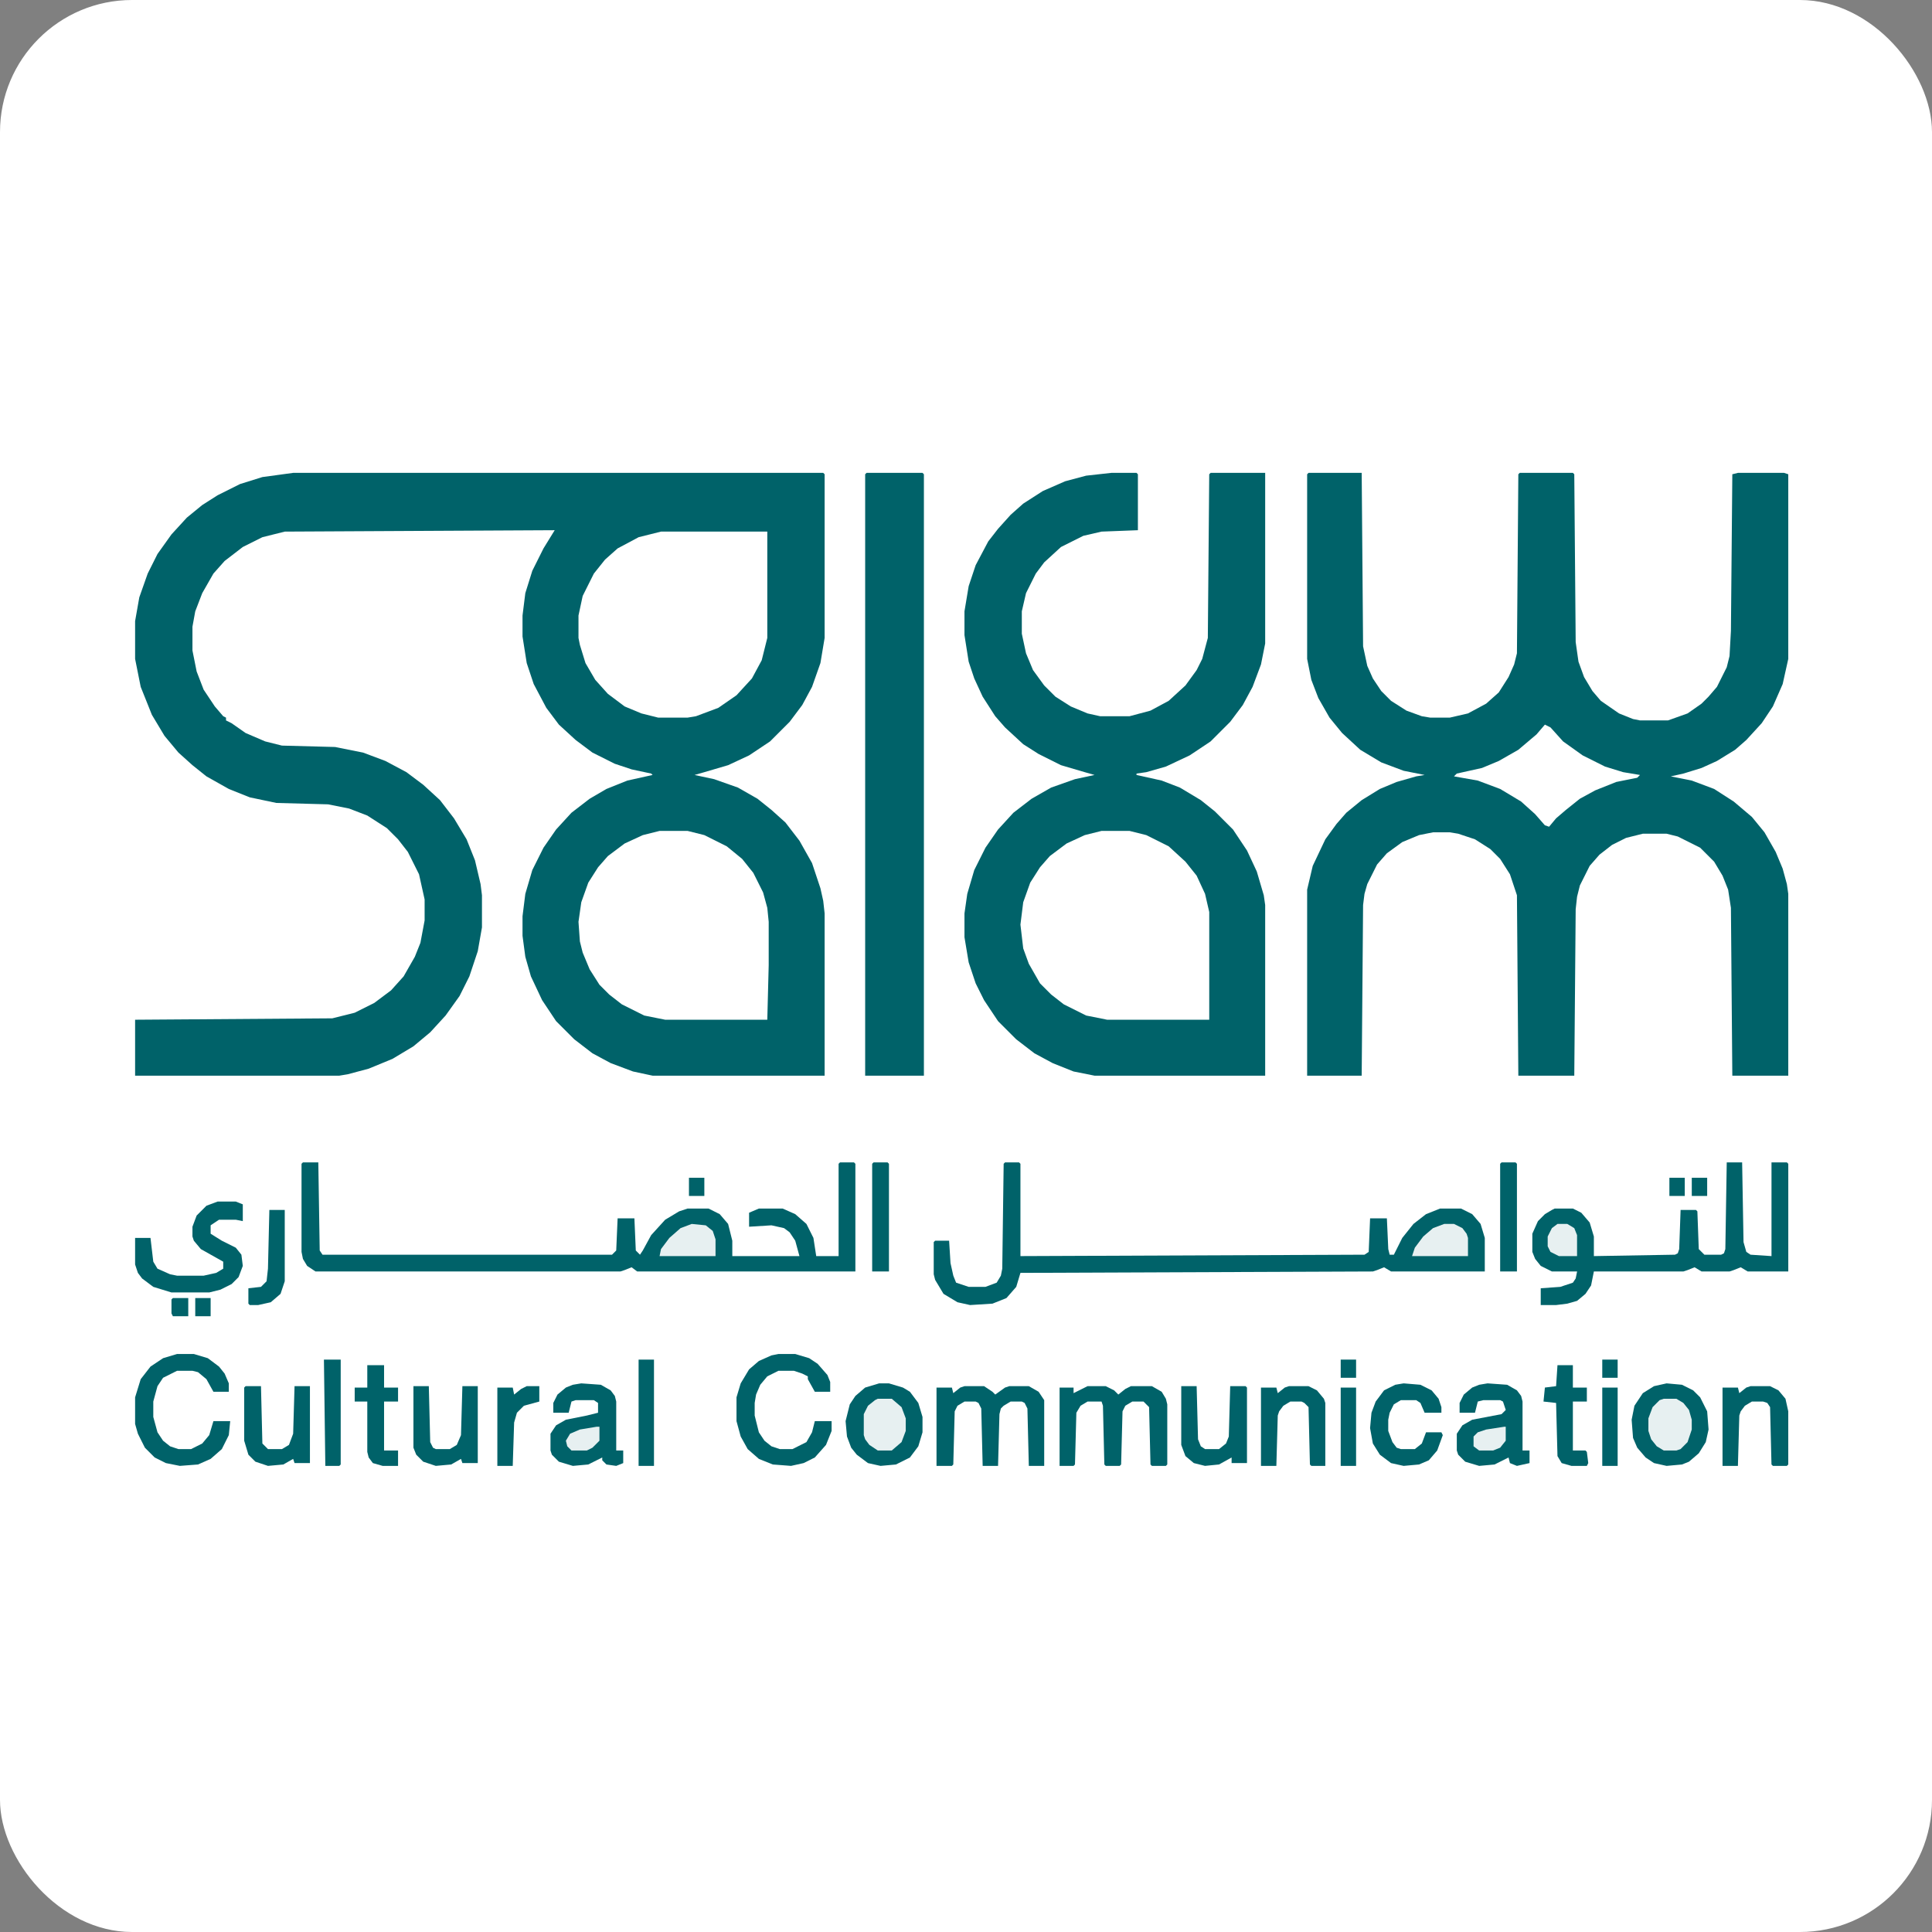 <svg width="512" height="512" viewBox="0 0 512 512" fill="none" xmlns="http://www.w3.org/2000/svg">
<rect x="0" y="0" width="512" height="512" fill="#808080" stroke="none"/>
<rect width="512" height="512" rx="35" fill="white"/>
<g clip-path="url(#clip0_648_2415)">
<path d="M229.648 125.315H244.474L244.845 125.685V285.064H229.277V125.685L229.648 125.315Z" fill="#006269"/>
<path fill-rule="evenodd" clip-rule="evenodd" d="M301.185 125.315H294.513L287.842 126.056L282.282 127.539L276.351 130.133L271.163 133.469L267.826 136.434L264.491 140.141L261.897 143.476L258.56 149.778L256.707 155.337L255.595 162.009V168.31L256.707 175.352L258.189 179.8L260.413 184.618L263.75 189.808L266.344 192.773L271.163 197.22L275.239 199.815L281.17 202.78L287.472 204.633L290.066 205.375L284.876 206.487L278.576 208.711L273.386 211.676L268.567 215.382L264.491 219.83L261.156 224.648L258.189 230.579L256.336 236.88L255.595 242.069V248.37L256.707 255.042L258.56 260.601L260.785 265.049L264.491 270.609L269.308 275.427L274.127 279.134L278.947 281.728L284.505 283.952L290.066 285.064H335.285V239.845L334.914 237.25L333.061 230.949L330.465 225.39L326.76 219.83L321.94 215.012L318.235 212.046L312.674 208.711L307.857 206.857L301.185 205.375V205.004L303.779 204.633L308.969 203.151L315.27 200.186L320.829 196.479L326.018 191.29L329.354 186.842L331.949 182.024L334.173 176.093L335.285 170.534V125.315H320.829L320.458 125.685L320.088 169.051L318.605 174.611L317.123 177.576L314.158 181.653L309.71 185.73L304.89 188.325L299.332 189.808H291.548L288.213 189.066L283.764 187.213L279.688 184.618L276.721 181.653L273.757 177.576L271.904 173.128L270.792 167.939V162.009L271.904 157.19L274.498 152.001L276.721 149.036L281.17 144.959L287.099 141.994L291.919 140.882L301.555 140.511V125.685L301.185 125.315ZM299.334 220.2H291.92L287.473 221.312L282.654 223.536L278.207 226.872L275.613 229.837L273.018 233.914L271.165 239.103L270.424 245.034L271.165 251.335L272.647 255.412L275.613 260.601L278.578 263.566L281.913 266.161L287.844 269.126L293.404 270.238H320.462V241.698L319.35 236.879L317.125 232.061L314.16 228.355L309.711 224.277L303.782 221.312L299.334 220.2Z" fill="#006269"/>
<path fill-rule="evenodd" clip-rule="evenodd" d="M77.687 125.315H218.164L218.535 125.685V169.051L217.421 175.723L215.198 182.024L212.603 186.842L209.267 191.29L204.079 196.479L198.519 200.186L192.959 202.78L186.658 204.633L184.063 205.375L189.253 206.487L195.554 208.711L200.743 211.676L204.449 214.641L208.156 217.977L211.862 222.795L215.198 228.726L217.421 235.397L218.164 238.733L218.535 242.069V285.064H172.944L167.755 283.952L161.825 281.728L157.006 279.134L152.188 275.427L147.369 270.609L143.663 265.049L140.698 258.748L139.215 253.559L138.474 247.999V242.81L139.215 236.88L141.068 230.579L144.033 224.648L147.369 219.83L151.446 215.382L156.265 211.676L160.713 209.081L166.272 206.857L172.944 205.375L172.573 205.004L167.384 203.892L162.936 202.41L157.006 199.444L152.558 196.109L148.111 192.031L144.775 187.584L141.439 181.283L139.586 175.723L138.474 168.681V163.121L139.215 157.19L141.068 151.26L144.033 145.33L146.999 140.511L75.464 140.882L69.533 142.365L64.344 144.959L59.526 148.665L56.56 152.001L53.595 157.19L51.742 162.009L51.001 166.086V172.387L52.113 177.947L53.966 182.765L56.931 187.213L59.155 189.808L59.896 190.178V190.919L61.379 191.661L65.085 194.255L70.275 196.479L74.722 197.591L88.807 197.962L96.22 199.444L102.15 201.668L107.71 204.633L112.158 207.969L116.606 212.046L120.312 216.865L123.648 222.424L125.872 227.984L127.354 234.285L127.725 237.25V245.775L126.613 252.076L124.389 258.748L121.795 263.937L118.088 269.126L114.011 273.574L109.563 277.28L104.003 280.616L97.703 283.211L92.143 284.693L89.919 285.064H35.804V270.238L88.066 269.868L93.996 268.385L99.185 265.79L103.633 262.455L106.969 258.748L109.934 253.559L111.416 249.852L112.528 243.922V238.362L111.046 231.691L108.081 225.76L105.486 222.424L102.521 219.459L97.332 216.123L92.513 214.27L86.954 213.158L73.24 212.788L66.197 211.305L60.638 209.081L54.707 205.745L51.001 202.78L47.294 199.444L43.588 194.997L40.252 189.437L37.287 182.024L35.804 174.611V164.603L36.916 158.302L39.14 152.001L41.735 146.812L45.441 141.623L49.518 137.175L53.595 133.84L57.672 131.245L63.603 128.28L69.533 126.427L77.687 125.315ZM175.173 140.882H203.342V169.051L201.86 174.981L199.265 179.8L195.188 184.248L190.37 187.583L184.439 189.807L182.215 190.178H174.432L169.984 189.066L165.536 187.213L161.089 183.877L157.753 180.17L155.158 175.723L153.676 170.904L153.305 169.051V163.121L154.417 157.932L157.382 152.001L160.347 148.295L163.683 145.33L169.243 142.364L175.173 140.882ZM182.215 220.2H174.803L170.355 221.312L165.536 223.536L161.089 226.872L158.494 229.837L155.9 233.914L154.046 239.103L153.305 244.292L153.676 249.481L154.417 252.447L156.27 256.895L158.865 260.972L161.459 263.566L164.795 266.161L170.725 269.126L176.285 270.238H203.342L203.713 255.782V244.292L203.342 240.586L202.231 236.509L199.636 231.32L196.671 227.613L192.594 224.277L186.663 221.312L182.215 220.2Z" fill="#006269"/>
<path d="M80.279 308.045H84.356L84.727 331.395L85.468 332.508H162.192L163.304 331.395L163.675 322.87H168.123L168.493 331.395L169.605 332.508L170.346 331.395L172.57 327.318L176.277 323.24L179.983 321.017L182.207 320.276H187.767L190.732 321.758L192.956 324.354L194.068 328.801V332.879H211.859L210.747 328.801L209.264 326.577L207.782 325.466L204.446 324.724L198.516 325.095V321.387L201.11 320.276H207.411L210.747 321.758L213.712 324.354L215.566 328.06L216.308 332.879H222.237V308.416L222.607 308.045H226.315L226.685 308.416V336.955H168.864L167.381 335.843L165.528 336.585L164.416 336.955H83.615L81.391 335.473L80.279 333.62L79.908 331.765V308.416L80.279 308.045Z" fill="#006269"/>
<path d="M266.351 308.045H270.057L270.427 308.416V332.879L361.608 332.508L362.72 331.765L363.09 322.87H367.537L367.908 331.024L368.278 332.508H369.39L371.615 328.06L374.58 324.354L377.915 321.758L381.623 320.276H387.181L390.148 321.758L392.371 324.354L393.483 328.06V336.955H368.649L366.796 335.843L364.943 336.585L363.832 336.955L270.427 337.326L269.316 341.031L266.722 343.998L263.014 345.48L257.085 345.851L253.748 345.109L250.042 342.886L247.819 339.179L247.448 337.696V329.171L247.819 328.801H251.525L251.895 334.732L252.636 338.067L253.377 339.92L256.714 341.031H261.161L264.128 339.92L265.239 338.067L265.61 336.214L265.98 308.416L266.351 308.045Z" fill="#006269"/>
<path d="M457.604 308.045H461.683L462.053 329.171L462.794 331.765L463.906 332.508L469.466 332.879V308.045H473.543L473.913 308.416V336.955H463.165L461.312 335.843L459.457 336.585L458.346 336.955H450.932L449.079 335.843L447.227 336.585L446.115 336.955H422.393L421.652 340.661L420.169 342.886L417.946 344.739L415.35 345.48L412.386 345.851H408.309V341.404L413.497 341.031L416.834 339.92L417.575 338.808L417.946 336.955H411.274L408.309 335.473L406.827 333.62L406.084 331.765V326.948L407.568 323.613L409.421 321.758L411.274 320.646L412.015 320.276H416.834L419.058 321.387L421.281 323.983L422.393 327.689V332.879L443.891 332.508L444.633 332.136L445.003 331.024L445.374 320.646H449.45L449.821 321.017L450.191 331.024L451.675 332.508H456.122L456.863 332.136L457.234 331.024L457.604 308.045Z" fill="#006269"/>
<path fill-rule="evenodd" clip-rule="evenodd" d="M360.862 125.315H346.778L346.406 125.685V174.611L347.519 180.171L349.372 184.989L352.337 190.178L355.674 194.255L360.491 198.703L366.052 202.039L371.981 204.263L377.541 205.375L375.318 205.745L370.128 207.228L365.681 209.081L360.862 212.046L356.785 215.382L354.19 218.347L351.225 222.424L347.89 229.467L346.406 235.768V285.064H360.862L361.232 239.845L361.603 236.88L362.344 234.285L364.94 229.096L367.534 226.131L371.61 223.166L376.059 221.313L379.765 220.571H384.213L386.437 220.942L390.885 222.424L394.962 225.019L397.556 227.614L400.151 231.691L402.004 237.25L402.375 285.064H417.2L417.572 240.957L417.943 237.621L418.684 234.656L421.278 229.467L423.872 226.502L427.209 223.907L430.914 222.054L435.363 220.942H441.663L444.629 221.683L450.558 224.648L454.266 228.355L456.489 232.061L457.972 235.768L458.713 240.586L459.083 285.064H473.91V236.88L473.539 234.285L472.428 230.208L470.573 225.76L467.608 220.571L464.273 216.494L459.454 212.417L454.266 209.081L448.335 206.857L442.775 205.745L446.112 205.004L450.929 203.521L455.007 201.668L459.824 198.703L462.791 196.109L466.867 191.661L469.832 187.213L472.428 181.283L473.91 174.611V125.685L472.798 125.315H460.566L459.083 125.685L458.713 167.198L458.342 173.87L457.601 176.835L455.007 182.024L452.782 184.618L450.929 186.472L447.223 189.066L442.033 190.919H434.62L432.767 190.549L429.062 189.066L424.242 185.73L422.019 183.136L419.795 179.429L418.313 175.352L417.572 170.163L417.2 125.685L416.829 125.315H402.745L402.375 125.685L402.004 173.128L401.263 176.093L399.781 179.429L397.185 183.507L393.85 186.472L389.031 189.066L384.213 190.178H379.023L376.8 189.808L372.722 188.325L368.646 185.73L366.052 183.136L363.826 179.8L362.344 176.464L361.232 171.275L360.862 125.315ZM410.896 192.773L409.414 192.032L407.191 194.626L402.371 198.703L397.183 201.668L392.735 203.522L386.062 205.004L385.321 205.745L391.623 206.857L397.554 209.081L403.112 212.417L406.82 215.753L409.414 218.718L410.526 219.089L412.379 216.865L414.974 214.641L418.68 211.676L422.756 209.452L428.317 207.228L433.877 206.116L434.618 205.375L430.17 204.634L425.352 203.151L419.421 200.186L414.233 196.479L410.896 192.773Z" fill="#006269"/>
<path d="M232.985 366.606H235.579L239.286 367.718L241.139 368.83L243.363 371.796L244.474 375.502V379.58L243.363 383.286L241.139 386.25L237.432 388.105L233.355 388.476L230.019 387.734L227.054 385.509L225.572 383.656L224.46 380.692L224.089 376.614L225.201 372.167L226.683 369.943L229.277 367.718L232.985 366.606Z" fill="#006269"/>
<path d="M441.668 366.606L445.744 366.977L448.709 368.459L450.564 370.314L452.416 374.02L452.787 378.839L452.046 382.174L450.193 385.139L447.597 387.364L445.744 388.105L441.668 388.476L438.331 387.734L436.108 386.25L433.884 383.656L432.772 381.062L432.402 376.243L433.143 372.537L435.366 369.2L438.331 367.347L441.668 366.606Z" fill="#006269"/>
<path d="M288.213 367.347H293.032L295.256 368.459L296.368 369.571L298.22 368.089L299.705 367.347H305.263L307.859 368.83L308.971 370.683L309.341 372.165V388.103L308.971 388.474H305.263L304.893 388.103L304.522 372.906L303.04 371.424H300.075L298.22 372.535L297.479 374.02L297.109 388.103L296.738 388.474H293.032L292.662 388.103L292.291 372.535L291.921 371.424H288.213L286.36 372.535L285.249 374.39L284.878 388.103L284.507 388.474H280.802V367.718H284.507V369.2L288.213 367.347Z" fill="#006269"/>
<path d="M255.599 367.347H260.787L263.01 368.83L263.753 369.571L266.347 367.718L267.459 367.347H272.649L275.243 368.83L276.725 371.053V388.474H272.649L272.276 373.277L271.535 371.794L270.794 371.424H267.83L265.977 372.535L265.235 373.277L264.865 374.761L264.494 388.474H260.416L260.046 373.277L259.305 371.794L258.563 371.424H255.599L253.744 372.535L253.003 374.02L252.632 388.103L252.262 388.474H248.186V367.718H252.262L252.632 369.2L254.485 367.718L255.599 367.347Z" fill="#006269"/>
<path d="M154.04 366.606L159.23 366.977L161.824 368.459L162.936 369.943L163.307 371.426V384.397H165.16V387.734L163.307 388.476L160.712 388.105L159.6 386.991V386.25L155.894 388.105L151.817 388.476L148.11 387.364L146.257 385.509L145.886 384.397V379.951L147.369 377.725L149.963 376.243L155.523 375.131L158.488 374.39V371.796L157.376 371.055H152.558L151.446 371.426L150.705 374.39H146.628V371.796L147.739 369.573L149.963 367.718L151.817 366.977L154.04 366.606Z" fill="#006269"/>
<path d="M394.222 366.606L399.412 366.977L402.006 368.459L403.118 369.943L403.488 371.426V384.397H405.341V387.734L402.006 388.476L400.153 387.734L399.783 386.25L396.075 388.105L391.999 388.476L388.293 387.364L386.438 385.509L386.068 384.397V379.951L387.55 377.725L390.146 376.243L397.93 374.761L399.042 373.649L398.3 371.426L397.559 371.055H393.111L391.628 371.426L390.887 374.39H386.809V371.796L387.921 369.573L390.146 367.718L391.999 366.977L394.222 366.606Z" fill="#006269"/>
<path d="M46.924 358.822H51.371L55.078 359.934L58.043 362.158L59.526 364.012L60.638 366.606V368.83H56.56L54.707 365.495L52.483 363.642L51.001 363.271H46.924L43.217 365.124L41.735 367.347L40.623 371.424V375.502L41.735 379.578L43.217 381.803L45.07 383.286L47.294 384.027H50.63L53.595 382.545L55.449 380.319L56.56 376.614H61.008L60.638 380.319L58.784 384.027L55.819 386.621L52.483 388.103L47.665 388.474L43.959 387.733L40.993 386.25L38.399 383.656L36.545 379.949L35.804 377.355V370.312L37.287 365.495L39.881 362.158L43.217 359.934L46.924 358.822Z" fill="#006269"/>
<path d="M206.299 358.822H210.746L214.453 359.934L216.676 361.416L219.272 364.383L220.013 366.236V368.83H215.935L214.082 365.495V364.753L212.6 364.012L210.376 363.271H206.299L203.333 364.753L201.48 366.977L200.368 369.571L199.998 371.794V375.131L201.109 379.578L202.592 381.803L204.445 383.286L206.669 384.027H210.005L213.712 382.174L215.194 379.578L215.935 376.614H220.384V379.208L218.901 382.915L215.935 386.25L212.97 387.733L209.634 388.474L204.816 388.103L201.109 386.621L198.144 384.027L196.291 380.69L195.179 376.614V370.312L196.291 366.606L198.515 362.899L201.109 360.675L204.445 359.193L206.299 358.822Z" fill="#006269"/>
<path d="M57.672 318.423H62.491L64.344 319.164V323.611L62.491 323.24H58.043L55.819 324.723V326.948L58.784 328.801L62.491 330.654L63.974 332.506L64.344 335.473L63.232 338.437L61.379 340.29L58.414 341.773L55.449 342.514H45.441L40.623 341.031L37.657 338.808L36.545 337.326L35.804 335.102V328.06H39.881L40.623 334.359L41.735 336.214L45.07 337.696L46.924 338.067H53.966L57.302 337.326L59.155 336.214V334.359L53.225 331.024L51.371 328.801L51.001 327.689V325.093L52.113 322.129L54.707 319.535L57.672 318.423Z" fill="#006269"/>
<path d="M463.901 367.347H469.09L471.314 368.459L473.167 370.683L473.908 374.02V388.103L473.537 388.474H469.832L469.461 388.103L469.09 372.906L468.349 371.794L467.236 371.424H464.271L462.418 372.535L461.307 374.02L460.936 375.131L460.565 388.474H456.487V367.718H460.565L460.936 369.2L462.789 367.718L463.901 367.347Z" fill="#006269"/>
<path d="M65.086 367.347H69.163L69.533 382.543L71.016 384.027H74.722L76.576 382.915L77.688 379.949L78.058 367.347H82.135V387.733H78.058L77.688 386.621L75.093 388.103L71.016 388.474L67.68 387.362L65.827 385.509L64.715 381.802V367.718L65.086 367.347Z" fill="#006269"/>
<path d="M313.043 367.347H317.122L317.492 381.431L318.233 383.286L319.345 384.027H323.051L324.905 382.543L325.647 380.69L326.017 367.347H330.093L330.464 367.718V387.733H326.388V386.25L323.051 388.103L319.345 388.474L316.38 387.733L314.155 385.88L313.043 382.915V367.347Z" fill="#006269"/>
<path d="M341.585 367.347H346.773L348.998 368.459L350.851 370.683L351.221 371.794V388.474H347.516L347.143 388.103L346.773 372.906L345.661 371.794L344.92 371.424H341.955L340.102 372.535L338.991 374.02L338.62 375.131L338.248 388.474H334.171V367.718H338.248L338.62 369.2L340.473 367.718L341.585 367.347Z" fill="#006269"/>
<path d="M109.564 367.347H113.641L114.012 382.172L114.753 383.656L115.494 384.027H119.201L121.054 382.915L122.166 380.319L122.537 367.347H126.614V387.733H122.537L122.166 386.621L119.571 388.103L115.494 388.474L112.159 387.362L110.305 385.509L109.564 383.656V367.347Z" fill="#006269"/>
<path d="M371.979 366.606L376.425 366.977L379.392 368.459L381.245 370.684L381.986 372.908V374.39H377.539L376.425 371.796L375.314 371.055H371.237L369.385 372.167L368.273 374.39L367.9 376.243V379.209L369.014 382.174L370.126 383.656L371.237 384.027H374.943L376.796 382.545L377.91 379.58H381.986L382.356 380.321L380.874 384.397L378.651 386.991L376.055 388.105L371.979 388.476L368.643 387.734L365.677 385.509L363.824 382.545L363.083 378.468L363.454 374.39L364.565 371.426L366.789 368.459L369.755 366.977L371.979 366.606Z" fill="#006269"/>
<path d="M97.335 361.789H101.783V367.718H105.489V371.426H101.783V384.397H105.489V388.476H101.412L98.817 387.734L97.706 386.252L97.335 384.768V371.426H93.999V367.718H97.335V361.789Z" fill="#006269"/>
<path d="M412.749 361.789H416.827V367.718H420.533V371.426H416.827V384.397H420.162L420.533 384.768L420.904 387.734L420.533 388.476H416.457L413.861 387.734L412.749 385.88L412.379 371.796L409.043 371.426L409.414 367.718L412.379 367.347L412.749 361.789Z" fill="#006269"/>
<path d="M397.926 308.045H401.632L402.003 308.416V336.955H397.556V308.416L397.926 308.045Z" fill="#006269"/>
<path d="M231.504 308.045H235.212L235.582 308.416V336.955H231.134V308.416L231.504 308.045Z" fill="#006269"/>
<path d="M440.921 370.684H444.257L446.109 371.796L447.592 373.649L448.333 376.245V378.839L447.221 382.174L445.368 384.029L444.257 384.399H440.921L439.067 383.286L437.584 381.433L436.843 379.209V375.874L437.955 372.908L439.808 371.055L440.921 370.684Z" fill="#E7F0F1"/>
<path d="M232.62 370.684H236.325L238.919 372.908L240.031 375.874V379.209L238.919 382.174L236.325 384.399H232.62L230.394 382.915L229.283 381.433L228.912 380.321V374.761L230.024 372.537L231.877 371.055L232.62 370.684Z" fill="#E7F0F1"/>
<path d="M71.384 320.646H75.461V339.549L74.349 342.884L71.755 345.109L68.419 345.851H66.195L65.824 345.48V341.402L69.16 341.031L70.643 339.549L71.013 336.214L71.384 320.646Z" fill="#006269"/>
<path d="M139.587 367.347H142.923V371.424L138.846 372.535L136.992 374.39L136.251 376.984L135.88 388.474H131.803V367.718H135.88L136.251 369.571L138.104 368.089L139.587 367.347Z" fill="#006269"/>
<path d="M169.235 360.307H173.313V388.476H169.235V360.307Z" fill="#006269"/>
<path d="M85.844 360.307H90.291V388.105L89.921 388.476H86.214L85.844 360.307Z" fill="#006269"/>
<path d="M382.731 324.354H385.326L387.55 325.466L388.662 326.948L389.032 328.06V332.879H374.206L374.947 330.654L377.172 327.689L379.766 325.466L382.731 324.354Z" fill="#E7F0F1"/>
<path d="M183.322 324.354L187.029 324.724L188.882 326.207L189.623 328.43V332.879H174.797L175.168 331.024L177.392 328.06L180.357 325.466L183.322 324.354Z" fill="#E7F0F1"/>
<path d="M424.618 367.718H428.694V388.474H424.618V367.718Z" fill="#006269"/>
<path d="M355.299 367.718H359.377V388.474H355.299V367.718Z" fill="#006269"/>
<path d="M412.749 324.354H415.343L417.196 325.466L417.937 327.318V332.879H413.12L410.894 331.765L410.153 330.283V327.689L411.267 325.466L412.749 324.354Z" fill="#E7F0F1"/>
<path d="M158.119 378.098H158.86V381.803L157.007 383.656L155.525 384.397H151.447L150.336 383.286L149.965 381.803L151.077 379.951L153.671 378.839L158.119 378.098Z" fill="#E7F0F1"/>
<path d="M398.664 378.098H399.034V381.803L397.552 383.656L395.699 384.397H391.992L390.509 383.286V380.692L391.621 379.58L393.846 378.839L398.664 378.098Z" fill="#E7F0F1"/>
<path d="M45.815 343.998H49.892V348.815H45.815L45.444 348.074V344.368L45.815 343.998Z" fill="#006269"/>
<path d="M424.618 360.307H428.694V365.126H424.618V360.307Z" fill="#006269"/>
<path d="M355.299 360.307H359.377V365.126H355.299V360.307Z" fill="#006269"/>
<path d="M51.743 343.998H55.82V348.815H51.743V343.998Z" fill="#006269"/>
<path d="M448.34 312.121H452.418V316.939H448.34V312.121Z" fill="#006269"/>
<path d="M442.406 312.121H446.482V316.939H442.406V312.121Z" fill="#006269"/>
<path d="M182.581 312.121H186.658V316.939H182.581V312.121Z" fill="#006269"/>
</g>
<defs>
<clipPath id="clip0_648_2415">
<rect width="438.601" height="263.161" fill="white" transform="translate(35.804 125.315)"/>
</clipPath>
</defs>
</svg>
